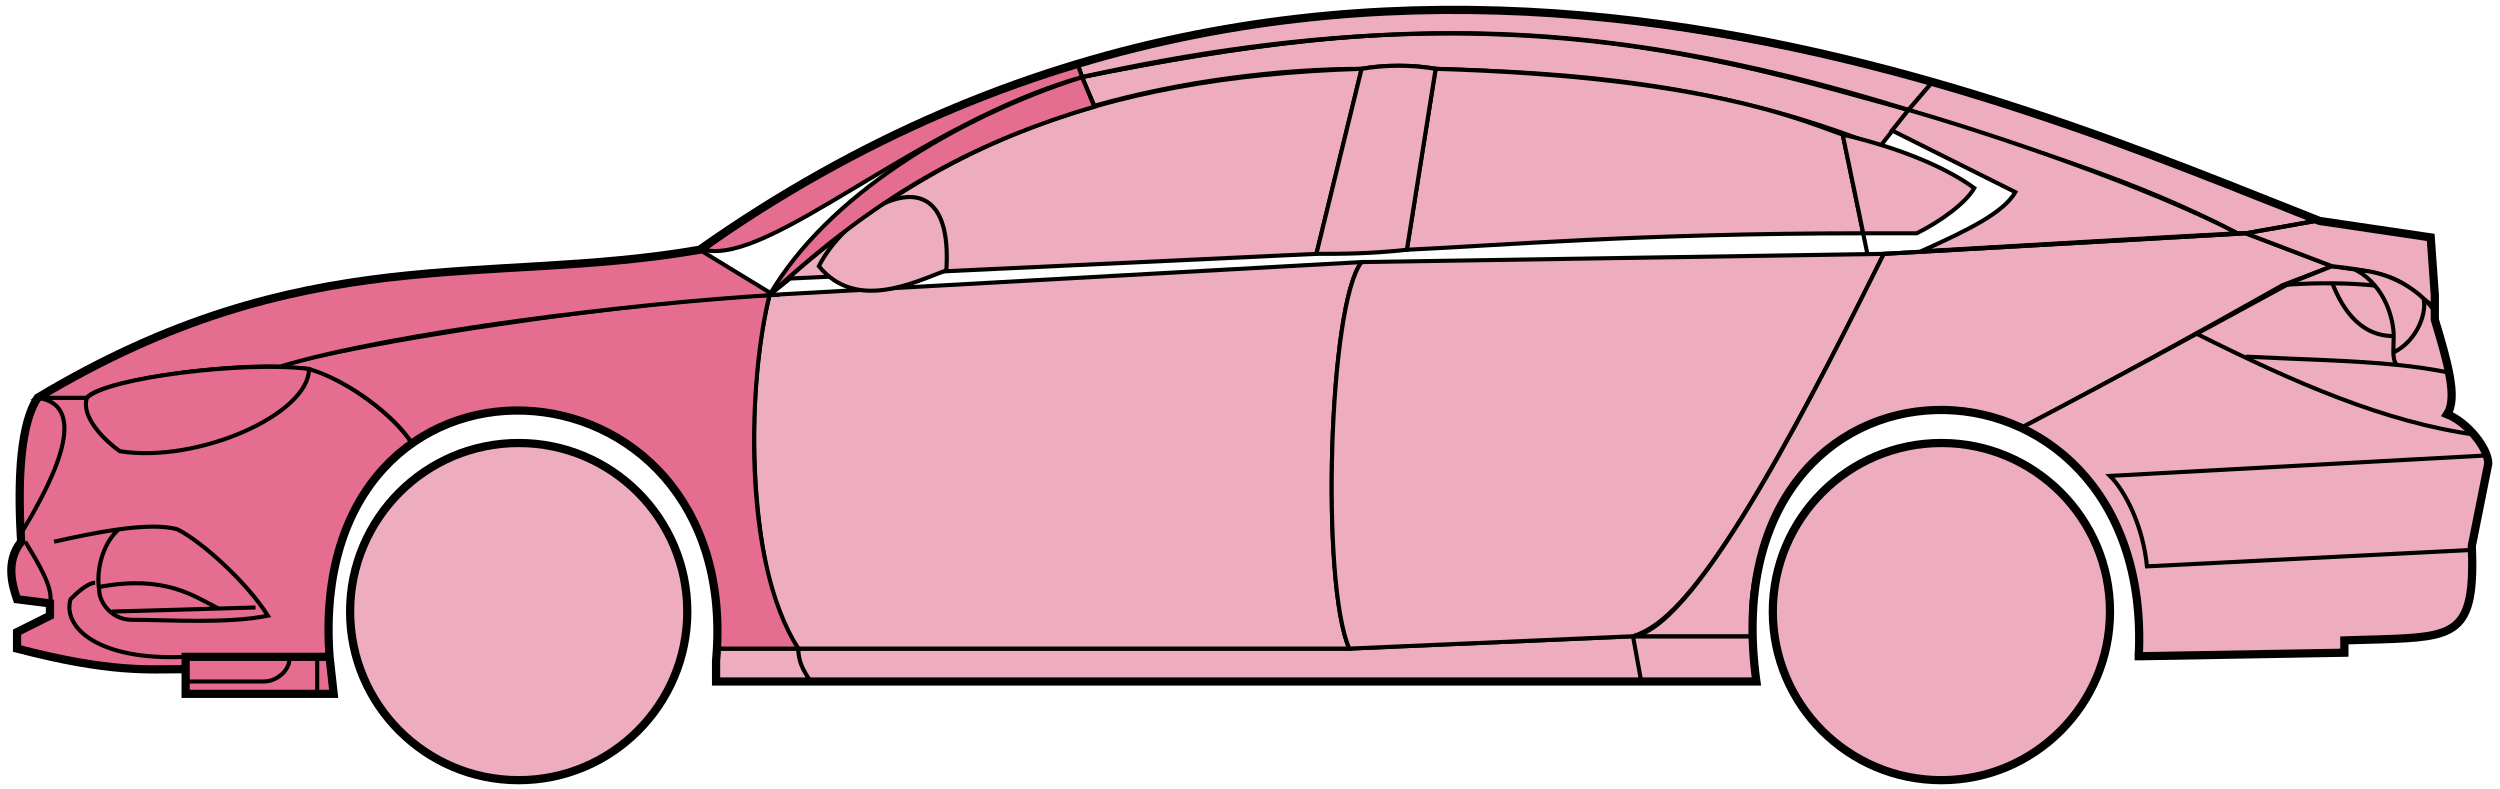 <svg width="304" height="96" viewBox="0 0 304 96" fill="none" xmlns="http://www.w3.org/2000/svg">
<circle cx="63.074" cy="74.369" r="20.5" fill="#EDADBF" stroke="black"/>
<circle cx="236.074" cy="74.369" r="20.5" fill="#EDADBF" stroke="black"/>
<path d="M133.072 12.868L131.572 9.369C171.572 1.369 193.072 1.869 232.072 13.369L228.572 17.869C208.572 9.869 190.572 8.869 174.572 8.369C172.072 7.869 168.072 7.869 165.572 8.369C155.572 8.369 143.572 9.869 133.072 12.868Z" fill="#EDADBF" stroke="black" stroke-width="0.5"/>
<path d="M131.572 9.369L131.072 7.869C167.072 -3.131 199.572 0.869 235.072 9.869L232.072 13.369C192.072 0.869 166.072 2.369 131.572 9.369Z" fill="#EDADBF" stroke="black" stroke-width="0.5"/>
<path d="M131.572 9.369C183.072 -2.131 211.572 7.869 232.072 13.369" stroke="black" stroke-width="0.5"/>
<path d="M171.074 30.369L174.574 8.369C208.074 9.369 219.574 14.869 224.074 16.369L226.557 28.369C199.567 28.369 182.072 29.869 171.074 30.369Z" fill="#EDADBF"/>
<path d="M227.074 30.869L224.074 16.369C219.574 14.869 208.074 9.369 174.574 8.369L171.074 30.369C182.074 29.869 199.574 28.369 226.574 28.369" stroke="black" stroke-width="0.5"/>
<path d="M165.574 8.369C132.574 9.369 112.574 18.369 93.574 35.869L96.074 33.869L160.074 30.869L165.574 8.369Z" fill="#EDADBF" stroke="black" stroke-width="0.5"/>
<path d="M240.072 22.869C236.406 20.202 230.572 17.869 224.072 16.369L226.572 28.369H233.072C236.072 26.869 239.072 24.637 240.072 22.869Z" fill="#EDADBF" stroke="black" stroke-width="0.5"/>
<path d="M97.074 78.869H164.074L198.574 77.369H213.074L213.574 82.869H199.574H98.574H87.074V78.869H97.074Z" fill="#EDADBF"/>
<path d="M97.074 78.869H164.074L198.574 77.369M97.074 78.869C97.074 80.369 97.574 81.369 98.574 82.869M97.074 78.869H87.074V82.869H98.574M198.574 77.369L199.574 82.869M198.574 77.369H213.074L213.574 82.869H199.574M199.574 82.869H98.574" stroke="black" stroke-width="0.5"/>
<path d="M97.073 78.869C92.574 74.369 89.574 52.369 93.573 35.869L165.574 31.869C161.574 36.869 160.574 70.869 164.074 78.869H97.073Z" fill="#EDADBF" stroke="black" stroke-width="0.5"/>
<path d="M229.074 30.869L165.574 31.869C161.574 36.869 160.574 70.869 164.074 78.869L198.574 77.369C203.074 75.869 209.574 70.369 229.074 30.869Z" fill="#EDADBF" stroke="black" stroke-width="0.5"/>
<path d="M171.074 30.369C166.574 30.869 163.074 30.869 160.074 30.869L165.574 8.369C168.574 7.869 171.574 7.869 174.574 8.369L171.074 30.369Z" fill="#EDADBF" stroke="black" stroke-width="0.5"/>
<path d="M99.574 32.369C104.074 37.869 111.074 34.369 115.074 32.869C116.074 17.369 103.074 25.369 99.574 32.369Z" fill="#EDADBF" stroke="black" stroke-width="0.5"/>
<path d="M235.072 9.869L232.072 13.369C249.072 18.869 259.572 21.869 272.072 28.369H273.572L281.572 26.869C266.572 20.369 259.072 17.869 235.072 9.869Z" fill="#EDADBF" stroke="black" stroke-width="0.5"/>
<path d="M272.072 28.369C261.572 22.869 242.572 16.369 232.072 13.369L230.072 15.869L245.072 23.369C243.572 25.869 239.572 27.869 233.572 30.569C245.572 29.869 262.572 28.869 272.072 28.369Z" fill="#EDADBF" stroke="black" stroke-width="0.5"/>
<path d="M277.574 34.669L283.573 32.369L273.073 28.369L229.073 30.869C221.573 45.869 206.573 76.369 198.573 77.369H213.073C211.573 66.369 221.073 42.869 246.074 51.869C256.574 46.369 266.574 40.869 277.574 34.669Z" fill="#EDADBF" stroke="black" stroke-width="0.5"/>
<path d="M278.572 34.369C266.572 40.869 256.572 46.369 246.072 51.869C250.572 54.869 261.072 60.869 260.072 79.869L285.072 79.369V77.869C293.572 76.869 302.072 80.369 300.572 66.369L302.572 56.369C302.572 54.869 300.072 50.869 297.572 50.369C299.072 47.869 296.072 38.869 296.072 38.869V37.369L292.072 34.369L287.072 32.869L283.572 32.369L278.572 34.369Z" fill="#EDADBF" stroke="black" stroke-width="0.5"/>
<path d="M281.572 26.869L273.072 28.369L283.572 32.369C293.072 33.369 292.071 34.869 296.066 37.289L295.572 28.869L281.572 26.869Z" fill="#EDADBF"/>
<path d="M296.072 37.369L296.066 37.289M296.066 37.289L295.572 28.869L281.572 26.869L273.072 28.369L283.572 32.369C293.072 33.369 292.071 34.869 296.066 37.289Z" stroke="black" stroke-width="0.5"/>
<path d="M294.574 36.869C294.074 34.369 283.074 34.169 277.574 34.669" stroke="black" stroke-width="0.5"/>
<path d="M300.574 66.869L261.074 68.869C260.574 63.869 258.408 59.702 256.574 57.869L302.574 55.369M301.074 52.869C290.074 51.369 279.074 46.569 267.074 40.569M229.074 30.869L273.074 28.369L281.574 26.869" stroke="black" stroke-width="0.5"/>
<path d="M291.074 40.869C291.074 38.869 290.074 34.869 286.574 32.869C288.795 32.869 292.172 33.909 294.683 36.279C295.147 37.809 294.074 41.369 291.032 42.869C291.019 42.278 291.074 41.593 291.074 40.869Z" fill="#EDADBF"/>
<path d="M273.074 43.369C280.07 43.718 286.087 43.824 291.467 44.369M298.074 45.369C295.971 44.918 293.778 44.603 291.467 44.369M296.074 37.869C295.656 37.283 295.187 36.754 294.683 36.279M291.467 44.369C291.141 44.024 291.047 43.501 291.032 42.869M291.032 42.869C291.019 42.278 291.074 41.593 291.074 40.869C291.074 38.869 290.074 34.869 286.574 32.869C288.795 32.869 292.172 33.909 294.683 36.279M291.032 42.869C294.074 41.369 295.147 37.809 294.683 36.279" stroke="black" stroke-width="0.5"/>
<path d="M291.074 40.869C286.574 40.869 284.574 36.869 283.574 34.369" stroke="black" stroke-width="0.5"/>
<path d="M133.072 12.969C119.572 16.969 107.572 22.869 93.572 35.869C100.572 23.869 116.072 14.369 131.572 9.369L133.072 12.969Z" fill="#E56E90" stroke="black" stroke-width="0.5"/>
<path d="M131.572 9.369C111.572 15.043 93.572 32.369 85.572 30.369C98.572 20.869 114.572 12.369 131.072 7.869L131.572 9.369Z" fill="#E56E90" stroke="black" stroke-width="0.5"/>
<path d="M10.573 48.368H4.573C2.072 52.368 2.072 62.368 2.573 65.868C1.072 66.868 1.073 71.368 2.073 72.868L6.073 73.368V74.868L2.073 76.868V78.868C6.073 79.868 14.573 81.868 22.573 81.368V79.868H40.073C39.406 71.368 41.073 60.868 50.073 53.868C47.573 49.868 40.573 45.368 37.573 44.868C27.573 43.868 12.573 46.368 10.573 48.368Z" fill="#E56E90" stroke="black" stroke-width="0.5"/>
<path d="M93.574 35.869C75.741 36.702 44.074 41.569 33.574 44.569L37.574 44.869C42.574 46.369 48.074 50.702 50.074 53.869C63.073 44.369 88.573 51.369 87.073 78.869H97.073C90.073 67.869 91.073 45.869 93.574 35.869Z" fill="#E56E90" stroke="black" stroke-width="0.5"/>
<path d="M10.572 48.369H4.572C37.072 28.869 59.072 34.869 85.072 30.369L94.073 35.869C77.073 36.869 48.072 40.369 34.072 44.569C26.072 44.369 12.072 46.369 10.572 48.369Z" fill="#E56E90" stroke="black" stroke-width="0.5"/>
<path d="M37.574 44.869C30.074 43.869 13.074 45.869 10.574 48.369C9.774 50.769 12.907 53.702 14.574 54.869C24.074 56.369 37.574 50.369 37.574 44.869Z" fill="#E56E90" stroke="black" stroke-width="0.5"/>
<path d="M4.573 48.369C11.573 49.369 5.573 59.869 2.573 64.869C2.073 57.869 2.573 52.369 4.573 48.369Z" fill="#E56E90" stroke="black" stroke-width="0.5"/>
<path d="M22.572 84.369V79.869H40.072L40.572 84.369H22.572Z" fill="#E56E90" stroke="black" stroke-width="0.5"/>
<path d="M3.074 65.869C4.574 68.369 6.574 71.535 6.074 73.369M22.574 79.869C12.074 80.369 7.574 76.369 8.574 72.869C9.074 72.369 10.574 70.869 11.574 70.869" stroke="black" stroke-width="0.5"/>
<path d="M32.574 74.869C30.074 70.869 24.574 65.869 21.574 64.369C19.824 63.869 17.199 63.994 14.449 64.369C12.824 65.702 11.574 68.869 12.074 71.869C12.074 73.035 13.382 75.369 16.074 75.369C20.574 75.369 27.574 75.869 32.574 74.869Z" fill="#E56E90"/>
<path d="M6.574 65.869C8.824 65.369 11.699 64.744 14.449 64.369M14.449 64.369C17.199 63.994 19.824 63.869 21.574 64.369C24.574 65.869 30.074 70.869 32.574 74.869C27.574 75.869 20.574 75.369 16.074 75.369C13.382 75.369 12.074 73.035 12.074 71.869C11.574 68.869 12.824 65.702 14.449 64.369Z" stroke="black" stroke-width="0.5"/>
<path d="M12.074 71.369C20.074 69.869 23.574 72.497 26.574 73.997M13.574 74.369L31.074 73.869" stroke="black" stroke-width="0.5"/>
<path d="M22.572 82.869H32.072C34.072 82.869 35.572 80.869 35.072 79.869M38.572 79.869V84.369" stroke="black" stroke-width="0.5"/>
<path d="M22.574 81.369C18.074 81.369 13.574 81.869 2.074 78.869V76.869L6.074 74.869V73.369L2.074 72.869C1.573 71.369 0.573 68.369 2.573 65.869C2.074 57.869 2.574 51.369 4.574 48.368C37.074 28.869 59.074 34.869 85.074 30.369C163.074 -24.631 245.074 12.369 282.074 26.869L295.574 28.869L296.074 35.869V38.869C297.573 43.869 298.908 48.369 297.574 50.369C300.074 51.369 302.574 54.535 302.574 56.369L300.574 66.369C301.026 77.217 298.618 77.441 289.286 77.753C288.295 77.787 286.226 77.821 285.074 77.869V79.369L260.074 79.8M22.574 81.369V84.369H40.572L40.074 79.869M22.574 81.369V79.869H40.074M40.074 79.869C37.074 38.369 90.574 41.369 87.074 80.369V82.869H213.574C207.574 39.369 262.074 39.369 260.074 79.8M259.573 79.8H260.074" stroke="black"/>
</svg>
